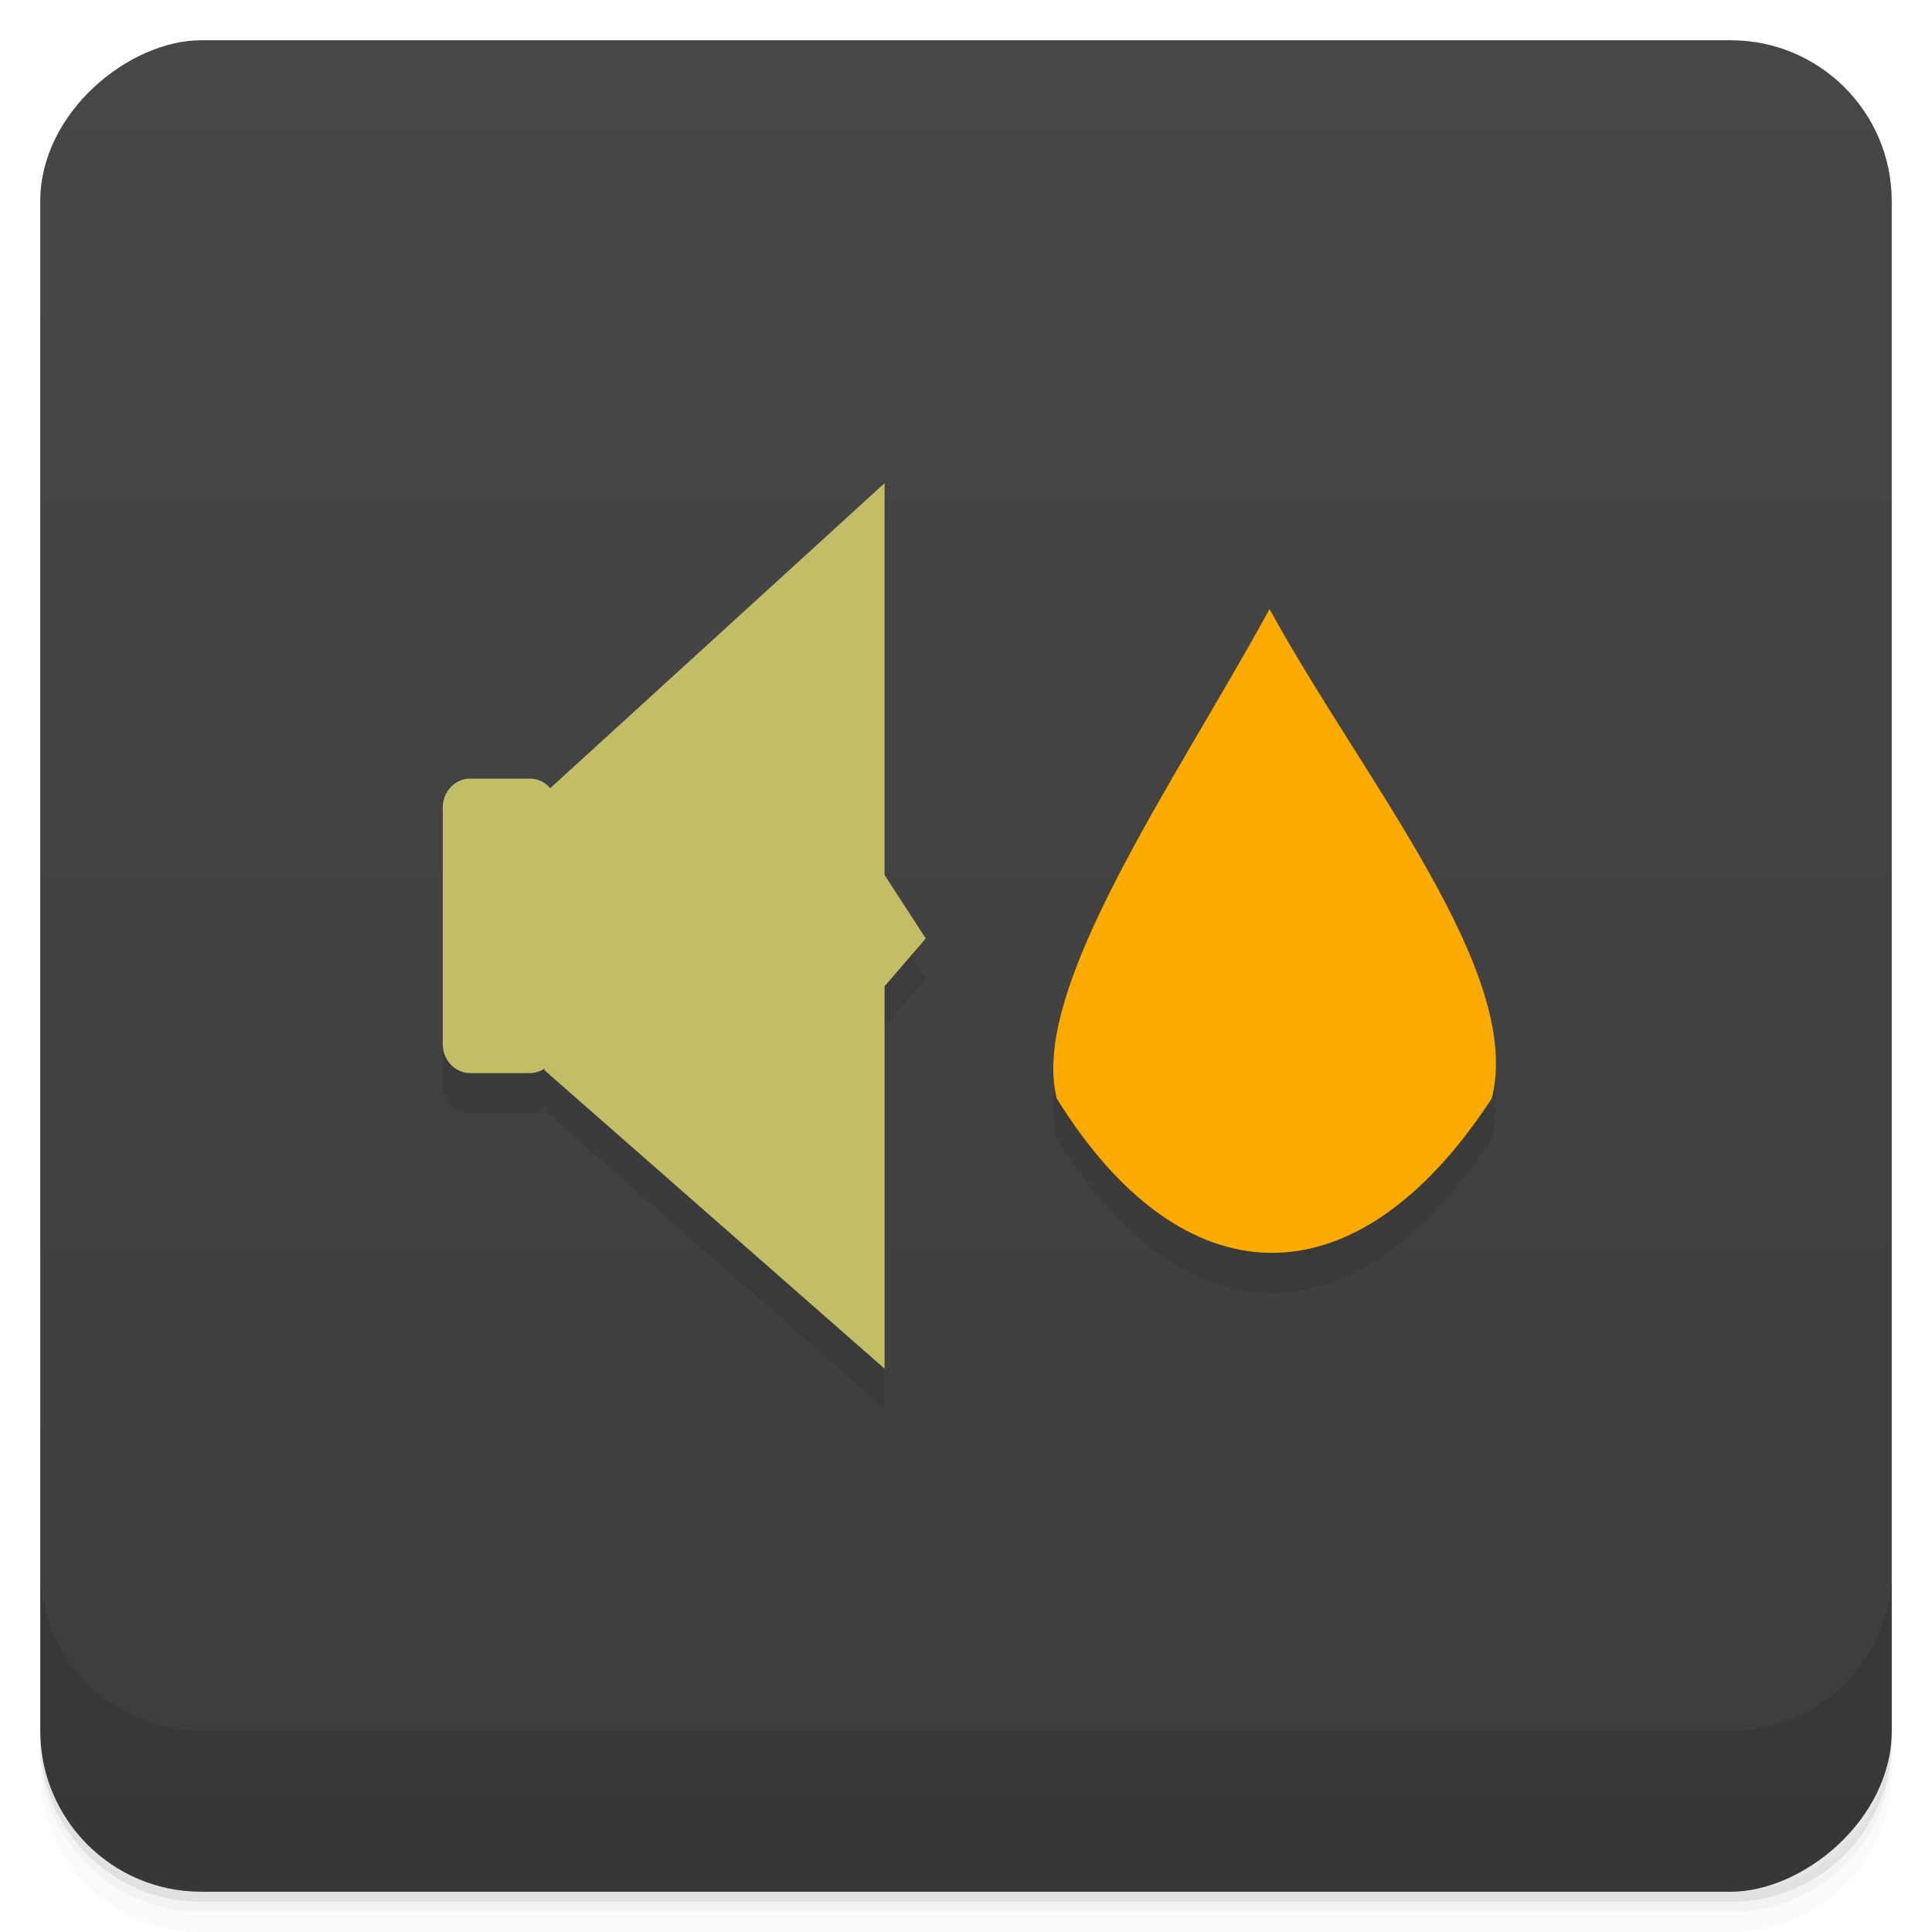 <svg viewBox="0 0 48 48" xmlns="http://www.w3.org/2000/svg">
 <defs>
  <linearGradient id="linearGradient3764" x1="1" x2="47" gradientTransform="translate(-48 .002)" gradientUnits="userSpaceOnUse">
   <stop stop-color="#3d3d3d" offset="0"/>
   <stop stop-color="#474747" offset="1"/>
  </linearGradient>
  <clipPath id="clipPath-245488841">
   <g transform="translate(0 -1004.4)">
    <rect x="1" y="1005.4" width="46" height="46" rx="4" fill="#1890d0"/>
   </g>
  </clipPath>
  <clipPath id="clipPath-258752522">
   <g transform="translate(0 -1004.4)">
    <rect x="1" y="1005.4" width="46" height="46" rx="4" fill="#1890d0"/>
   </g>
  </clipPath>
 </defs>
 <g>
  <path d="m1 43v0.25c0 2.216 1.784 4 4 4h38c2.216 0 4-1.784 4-4v-0.25c0 2.216-1.784 4-4 4h-38c-2.216 0-4-1.784-4-4zm0 0.5v0.5c0 2.216 1.784 4 4 4h38c2.216 0 4-1.784 4-4v-0.5c0 2.216-1.784 4-4 4h-38c-2.216 0-4-1.784-4-4z" opacity=".02"/>
  <path d="m1 43.25v0.25c0 2.216 1.784 4 4 4h38c2.216 0 4-1.784 4-4v-0.25c0 2.216-1.784 4-4 4h-38c-2.216 0-4-1.784-4-4z" opacity=".05"/>
  <path d="m1 43v0.25c0 2.216 1.784 4 4 4h38c2.216 0 4-1.784 4-4v-0.25c0 2.216-1.784 4-4 4h-38c-2.216 0-4-1.784-4-4z" opacity=".1"/>
 </g>
 <g>
  <rect transform="rotate(-90)" x="-47" y="1" width="46" height="46" rx="4" fill="url(#linearGradient3764)"/>
 </g>
 <g>
  <g clip-path="url(#clipPath-245488841)">
   <g opacity=".1">
    <g>
     <g>
      <path d="m11.684 20.344h1.477c0.379 0 0.684 0.32 0.684 0.719v5.879c0 0.395-0.305 0.719-0.684 0.719h-1.477c-0.379 0-0.684-0.324-0.684-0.719v-5.879c0-0.398 0.305-0.719 0.684-0.719"/>
      <path d="m13.559 20.684 8.418-7.68v9.734l1.023 1.578-1.023 1.188v9.5l-8.449-7.414m0.031-6.906"/>
      <path d="m31.543 16.13c-2.352 4.305-5.98 9.441-5.289 12.16 3.094 4.992 7.387 5.238 10.809 0 0.797-3.152-3.207-7.926-5.523-12.16m4e-3 0"/>
     </g>
    </g>
   </g>
  </g>
 </g>
 <g>
  <g clip-path="url(#clipPath-258752522)">
   <g transform="translate(0,-1)">
    <g>
     <g>
      <path d="m11.684 20.344h1.477c0.379 0 0.684 0.32 0.684 0.719v5.879c0 0.395-0.305 0.719-0.684 0.719h-1.477c-0.379 0-0.684-0.324-0.684-0.719v-5.879c0-0.398 0.305-0.719 0.684-0.719" fill="#c1be67"/>
      <path d="m13.559 20.684 8.418-7.68v9.734l1.023 1.578-1.023 1.188v9.5l-8.449-7.414m0.031-6.906" fill="#c1be67"/>
      <path d="m31.543 16.13c-2.352 4.305-5.98 9.441-5.289 12.16 3.094 4.992 7.387 5.238 10.809 0 0.797-3.152-3.207-7.926-5.523-12.16m4e-3 0" fill="#fbab00"/>
     </g>
    </g>
   </g>
  </g>
 </g>
 <g>
  <g transform="translate(0 -1004.4)">
   <path d="m1 1043.4v4c0 2.216 1.784 4 4 4h38c2.216 0 4-1.784 4-4v-4c0 2.216-1.784 4-4 4h-38c-2.216 0-4-1.784-4-4z" opacity=".1"/>
  </g>
 </g>
</svg>
